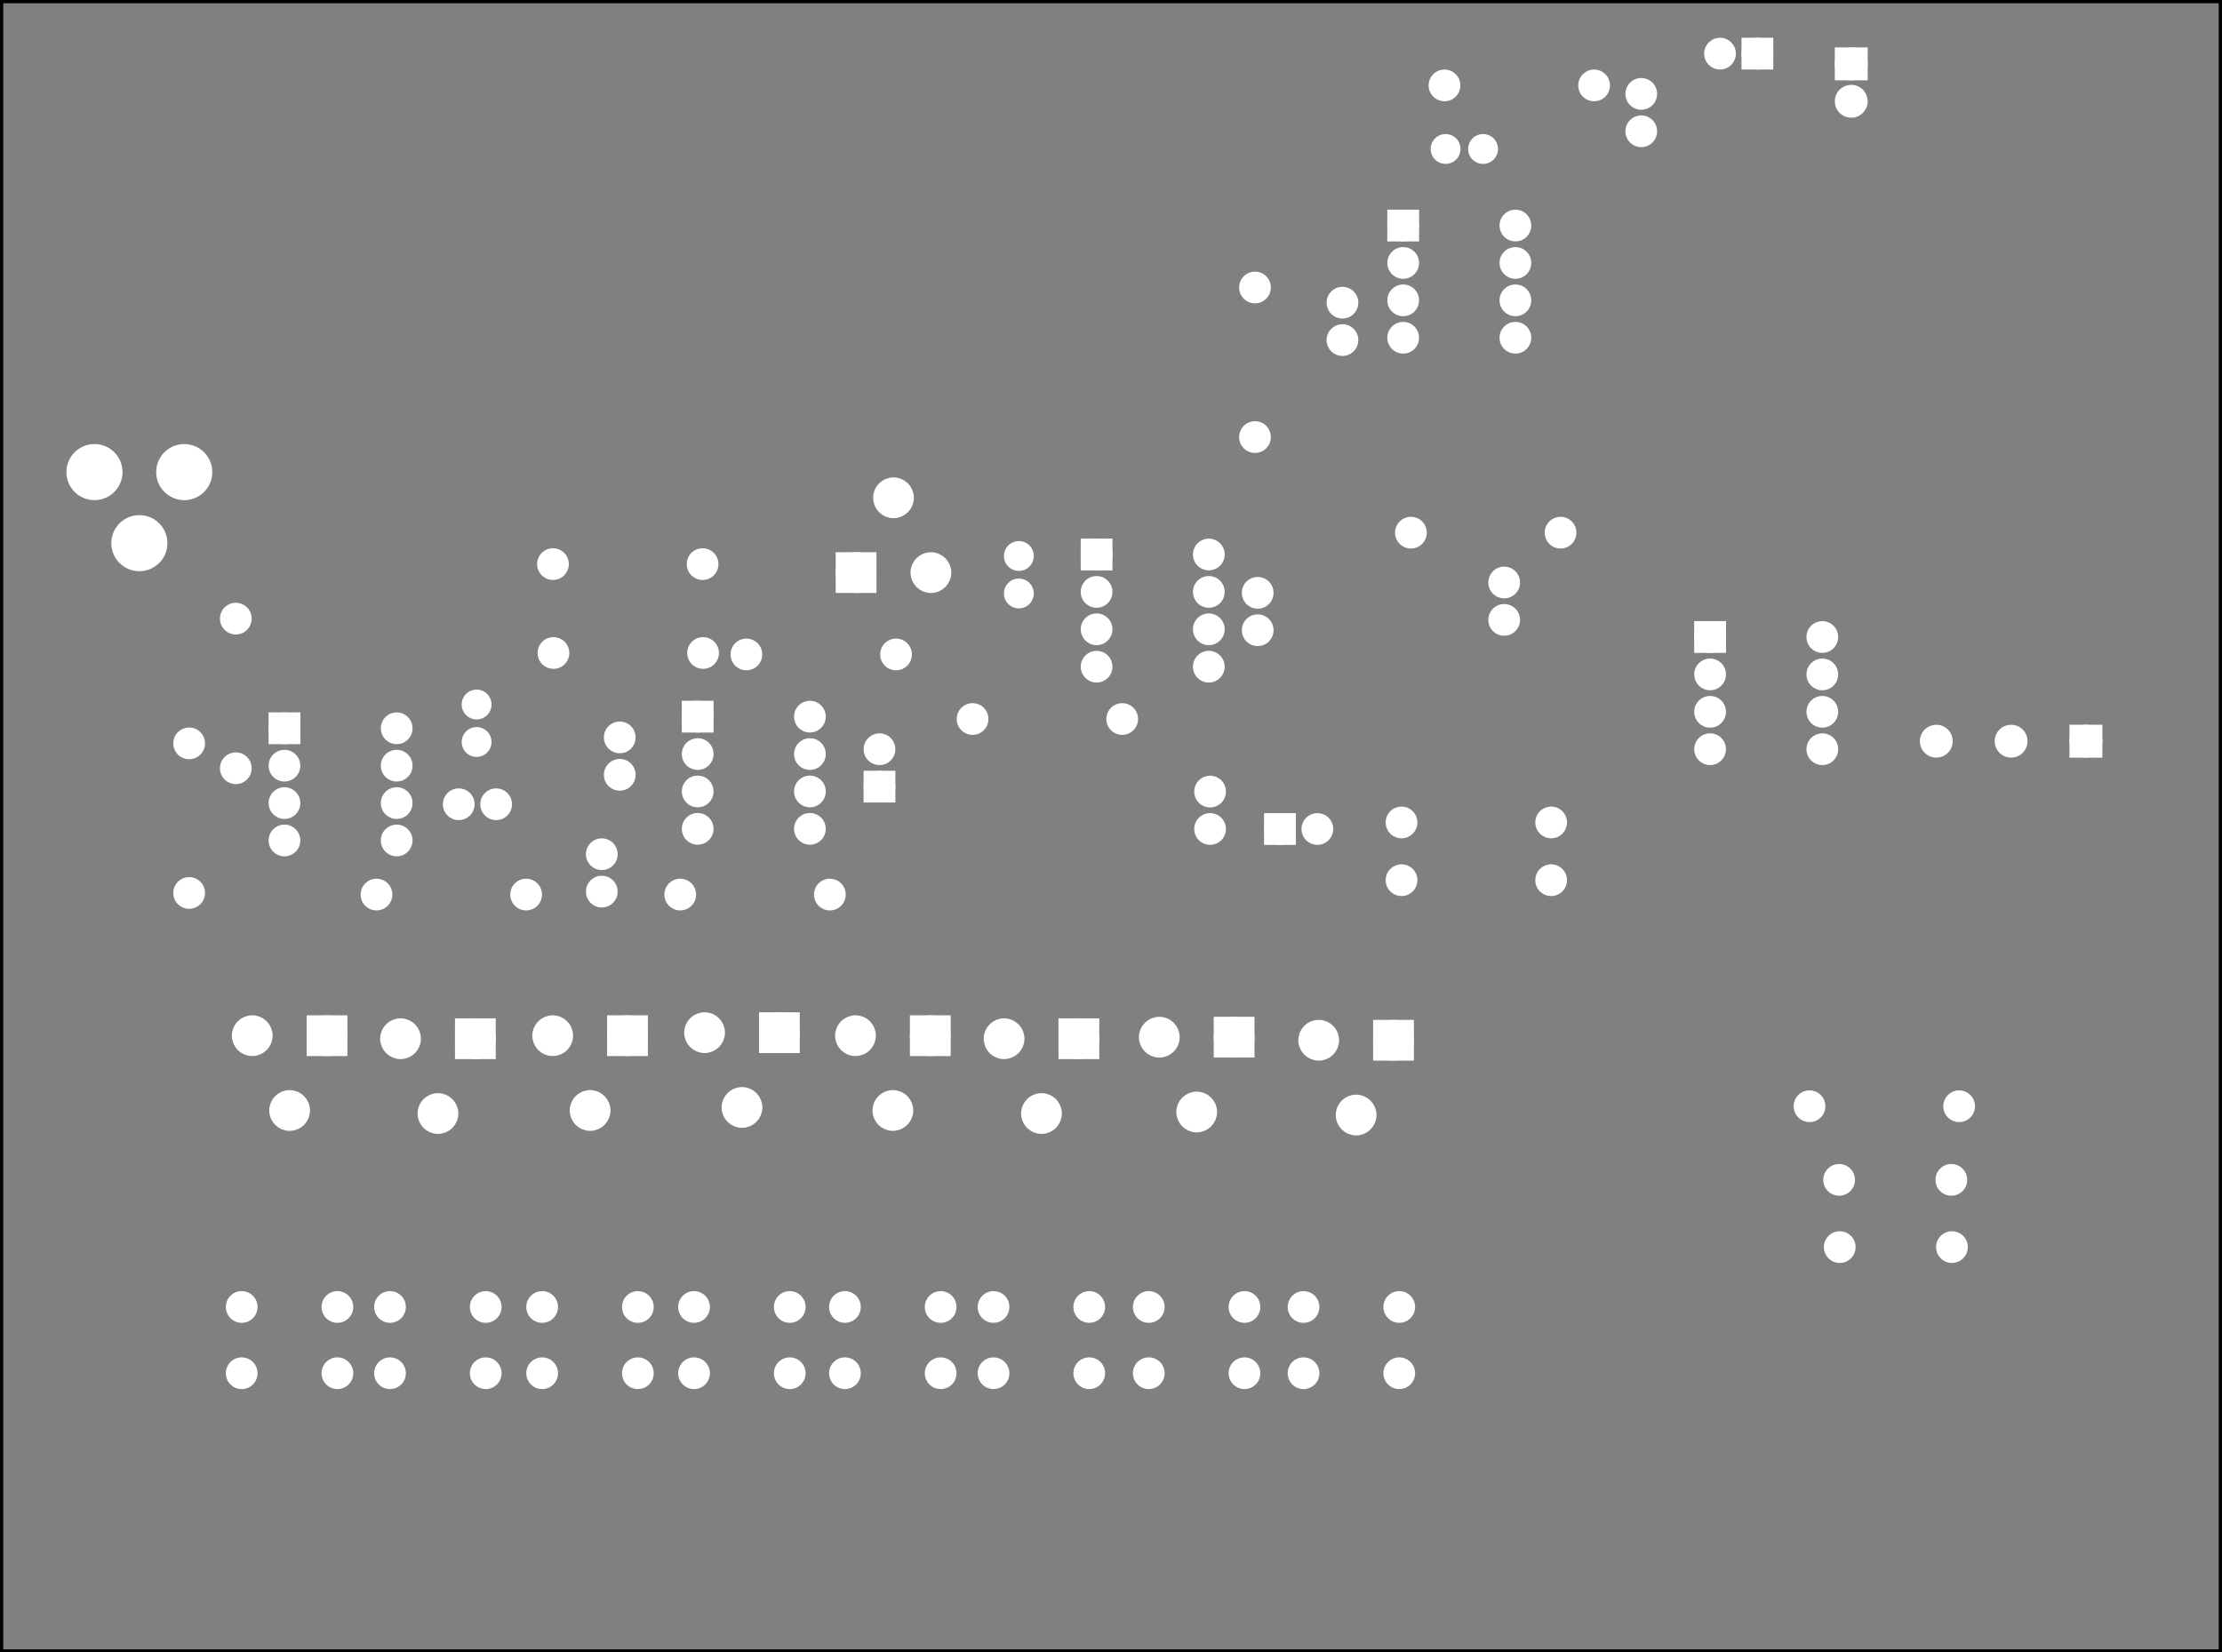 <?xml version='1.0' encoding='UTF-8' standalone='no'?>
<!-- Created with Fritzing (http://www.fritzing.org/) -->
<svg xmlns="http://www.w3.org/2000/svg" width="5.94in" x="0in" version="1.2" height="4.418in"  y="0in" viewBox="0 0 427.689 318.107" baseProfile="tiny" xmlns:svg="http://www.w3.org/2000/svg">
 <rect x="0" y="0" width="427.689" height="318.107" fill="#808080" stroke="none"/>
 <g partID="57641">
  <g id="silkscreen0">
   <rect stroke-width="0.576" stroke="black" width="427.113" x="0.288" fill="none" height="317.531" y="0.288"/>
  </g>
 </g>
 <g partID="57640">
  <g id="board">
   <rect stroke-width="0.5" stroke="black" width="427.113" x="0.288" fill="none" height="317.531" id="boardoutline" y="0.288" fill-opacity="0.5"/>
  </g>
 </g>
 <g partID="57641">
  <g id="silkscreen0">
   <rect stroke-width="0.576" stroke="black" width="427.113" x="0.288" fill="none" height="317.531" y="0.288"/>
  </g>
 </g>
 <g partID="174780">
  <g transform="translate(-3.78,77.926)">
   <g id="copper0">
    <circle stroke-width="2.16" stroke="white" fill="white" cx="39.24" r="4.32" id="connector0pin" cy="12.96"/>
    <circle stroke-width="2.16" stroke="white" fill="white" cx="21.96" r="4.32" id="connector1pin" cy="12.96"/>
    <circle stroke-width="2.16" stroke="white" fill="white" cx="30.6" r="4.32" id="connector2pin" cy="26.64"/>
   </g>
  </g>
 </g>
 <g partID="65630">
  <g transform="translate(50.432,135.883)">
   <g id="copper0">
    <rect stroke-width="2.16" stroke="white" width="3.96" x="2.34" fill="white" height="3.96" id="square" y="2.34"/>
    <circle stroke-width="2.16" stroke="white" fill="white" cx="4.32" r="1.98" id="connector0pin" cy="4.32"/>
    <circle stroke-width="2.16" stroke="white" fill="white" cx="25.92" r="1.98" id="connector7pin" cy="4.32"/>
    <circle stroke-width="2.16" stroke="white" fill="white" cx="4.32" r="1.98" id="connector1pin" cy="11.52"/>
    <circle stroke-width="2.16" stroke="white" fill="white" cx="25.92" r="1.98" id="connector6pin" cy="11.52"/>
    <circle stroke-width="2.16" stroke="white" fill="white" cx="4.32" r="1.98" id="connector2pin" cy="18.72"/>
    <circle stroke-width="2.16" stroke="white" fill="white" cx="25.92" r="1.98" id="connector5pin" cy="18.72"/>
    <circle stroke-width="2.16" stroke="white" fill="white" cx="4.32" r="1.98" id="connector3pin" cy="25.92"/>
    <circle stroke-width="2.16" stroke="white" fill="white" cx="25.92" r="1.98" id="connector4pin" cy="25.92"/>
   </g>
  </g>
 </g>
 <g partID="65660">
  <g transform="translate(129.97,133.646)">
   <g id="copper0">
    <rect stroke-width="2.16" stroke="white" width="3.96" x="2.34" fill="white" height="3.96" id="square" y="2.34"/>
    <circle stroke-width="2.16" stroke="white" fill="white" cx="4.32" r="1.98" id="connector0pin" cy="4.32"/>
    <circle stroke-width="2.16" stroke="white" fill="white" cx="25.92" r="1.98" id="connector7pin" cy="4.32"/>
    <circle stroke-width="2.16" stroke="white" fill="white" cx="4.32" r="1.98" id="connector1pin" cy="11.52"/>
    <circle stroke-width="2.16" stroke="white" fill="white" cx="25.92" r="1.98" id="connector6pin" cy="11.52"/>
    <circle stroke-width="2.16" stroke="white" fill="white" cx="4.32" r="1.98" id="connector2pin" cy="18.72"/>
    <circle stroke-width="2.16" stroke="white" fill="white" cx="25.92" r="1.98" id="connector5pin" cy="18.72"/>
    <circle stroke-width="2.16" stroke="white" fill="white" cx="4.32" r="1.98" id="connector3pin" cy="25.92"/>
    <circle stroke-width="2.16" stroke="white" fill="white" cx="25.92" r="1.98" id="connector4pin" cy="25.92"/>
   </g>
  </g>
 </g>
 <g partID="65690">
  <g transform="translate(324.84,118.313)">
   <g id="copper0">
    <rect stroke-width="2.16" stroke="white" width="3.96" x="2.34" fill="white" height="3.96" id="square" y="2.34"/>
    <circle stroke-width="2.16" stroke="white" fill="white" cx="4.32" r="1.98" id="connector0pin" cy="4.32"/>
    <circle stroke-width="2.16" stroke="white" fill="white" cx="25.92" r="1.98" id="connector7pin" cy="4.32"/>
    <circle stroke-width="2.16" stroke="white" fill="white" cx="4.32" r="1.98" id="connector1pin" cy="11.52"/>
    <circle stroke-width="2.16" stroke="white" fill="white" cx="25.92" r="1.98" id="connector6pin" cy="11.52"/>
    <circle stroke-width="2.16" stroke="white" fill="white" cx="4.32" r="1.98" id="connector2pin" cy="18.72"/>
    <circle stroke-width="2.16" stroke="white" fill="white" cx="25.92" r="1.98" id="connector5pin" cy="18.72"/>
    <circle stroke-width="2.16" stroke="white" fill="white" cx="4.32" r="1.98" id="connector3pin" cy="25.92"/>
    <circle stroke-width="2.16" stroke="white" fill="white" cx="25.92" r="1.98" id="connector4pin" cy="25.92"/>
   </g>
  </g>
 </g>
 <g partID="65720">
  <g transform="translate(206.751,102.429)">
   <g id="copper0">
    <rect stroke-width="2.16" stroke="white" width="3.96" x="2.34" fill="white" height="3.96" id="square" y="2.34"/>
    <circle stroke-width="2.16" stroke="white" fill="white" cx="4.32" r="1.98" id="connector0pin" cy="4.32"/>
    <circle stroke-width="2.16" stroke="white" fill="white" cx="25.92" r="1.98" id="connector7pin" cy="4.32"/>
    <circle stroke-width="2.16" stroke="white" fill="white" cx="4.32" r="1.98" id="connector1pin" cy="11.52"/>
    <circle stroke-width="2.16" stroke="white" fill="white" cx="25.92" r="1.98" id="connector6pin" cy="11.52"/>
    <circle stroke-width="2.16" stroke="white" fill="white" cx="4.32" r="1.98" id="connector2pin" cy="18.72"/>
    <circle stroke-width="2.16" stroke="white" fill="white" cx="25.92" r="1.98" id="connector5pin" cy="18.72"/>
    <circle stroke-width="2.16" stroke="white" fill="white" cx="4.32" r="1.98" id="connector3pin" cy="25.92"/>
    <circle stroke-width="2.16" stroke="white" fill="white" cx="25.92" r="1.98" id="connector4pin" cy="25.92"/>
   </g>
  </g>
 </g>
 <g partID="65750">
  <g transform="translate(265.765,39.1)">
   <g id="copper0">
    <rect stroke-width="2.16" stroke="white" width="3.96" x="2.34" fill="white" height="3.96" id="square" y="2.34"/>
    <circle stroke-width="2.16" stroke="white" fill="white" cx="4.32" r="1.98" id="connector0pin" cy="4.32"/>
    <circle stroke-width="2.16" stroke="white" fill="white" cx="25.92" r="1.98" id="connector7pin" cy="4.32"/>
    <circle stroke-width="2.16" stroke="white" fill="white" cx="4.32" r="1.98" id="connector1pin" cy="11.52"/>
    <circle stroke-width="2.16" stroke="white" fill="white" cx="25.92" r="1.98" id="connector6pin" cy="11.52"/>
    <circle stroke-width="2.16" stroke="white" fill="white" cx="4.32" r="1.98" id="connector2pin" cy="18.72"/>
    <circle stroke-width="2.16" stroke="white" fill="white" cx="25.92" r="1.98" id="connector5pin" cy="18.72"/>
    <circle stroke-width="2.16" stroke="white" fill="white" cx="4.32" r="1.98" id="connector3pin" cy="25.92"/>
    <circle stroke-width="2.16" stroke="white" fill="white" cx="25.92" r="1.98" id="connector4pin" cy="25.92"/>
   </g>
  </g>
 </g>
 <g partID="18433890">
  <g transform="translate(66.474,195.855)">
   <g transform="matrix(0,1,-1,0,0,0)">
    <g id="copper0">
     <circle stroke-width="2.808" stroke="white" fill="white" cx="3.528" r="2.52" id="connector2pad" cy="17.928"/>
     <rect stroke-width="2.808" stroke="white" width="5.04" x="1.008" fill="white" height="5.04" y="1.008"/>
     <circle stroke-width="2.808" stroke="white" fill="white" cx="3.528" r="2.52" id="connector0pad" cy="3.528"/>
     <circle stroke-width="2.808" stroke="white" fill="white" cx="17.928" r="2.52" id="connector1pad" cy="10.728"/>
    </g>
   </g>
  </g>
 </g>
 <g partID="18435310">
  <g transform="translate(95.023,196.44)">
   <g transform="matrix(0,1,-1,0,0,0)">
    <g id="copper0">
     <circle stroke-width="2.808" stroke="white" fill="white" cx="3.528" r="2.52" id="connector2pad" cy="17.928"/>
     <rect stroke-width="2.808" stroke="white" width="5.04" x="1.008" fill="white" height="5.04" y="1.008"/>
     <circle stroke-width="2.808" stroke="white" fill="white" cx="3.528" r="2.52" id="connector0pad" cy="3.528"/>
     <circle stroke-width="2.808" stroke="white" fill="white" cx="17.928" r="2.52" id="connector1pad" cy="10.728"/>
    </g>
   </g>
  </g>
 </g>
 <g partID="18435110">
  <g transform="translate(124.307,195.855)">
   <g transform="matrix(0,1,-1,0,0,0)">
    <g id="copper0">
     <circle stroke-width="2.808" stroke="white" fill="white" cx="3.528" r="2.52" id="connector2pad" cy="17.928"/>
     <rect stroke-width="2.808" stroke="white" width="5.04" x="1.008" fill="white" height="5.04" y="1.008"/>
     <circle stroke-width="2.808" stroke="white" fill="white" cx="3.528" r="2.52" id="connector0pad" cy="3.528"/>
     <circle stroke-width="2.808" stroke="white" fill="white" cx="17.928" r="2.52" id="connector1pad" cy="10.728"/>
    </g>
   </g>
  </g>
 </g>
 <g partID="18434910">
  <g transform="translate(153.543,195.271)">
   <g transform="matrix(0,1,-1,0,0,0)">
    <g id="copper0">
     <circle stroke-width="2.808" stroke="white" fill="white" cx="3.528" r="2.52" id="connector2pad" cy="17.928"/>
     <rect stroke-width="2.808" stroke="white" width="5.04" x="1.008" fill="white" height="5.04" y="1.008"/>
     <circle stroke-width="2.808" stroke="white" fill="white" cx="3.528" r="2.52" id="connector0pad" cy="3.528"/>
     <circle stroke-width="2.808" stroke="white" fill="white" cx="17.928" r="2.52" id="connector1pad" cy="10.728"/>
    </g>
   </g>
  </g>
 </g>
 <g partID="18434710">
  <g transform="translate(182.589,195.855)">
   <g transform="matrix(0,1,-1,0,0,0)">
    <g id="copper0">
     <circle stroke-width="2.808" stroke="white" fill="white" cx="3.528" r="2.52" id="connector2pad" cy="17.928"/>
     <rect stroke-width="2.808" stroke="white" width="5.04" x="1.008" fill="white" height="5.04" y="1.008"/>
     <circle stroke-width="2.808" stroke="white" fill="white" cx="3.528" r="2.52" id="connector0pad" cy="3.528"/>
     <circle stroke-width="2.808" stroke="white" fill="white" cx="17.928" r="2.52" id="connector1pad" cy="10.728"/>
    </g>
   </g>
  </g>
 </g>
 <g partID="18434510">
  <g transform="translate(211.191,196.44)">
   <g transform="matrix(0,1,-1,0,0,0)">
    <g id="copper0">
     <circle stroke-width="2.808" stroke="white" fill="white" cx="3.528" r="2.52" id="connector2pad" cy="17.928"/>
     <rect stroke-width="2.808" stroke="white" width="5.04" x="1.008" fill="white" height="5.04" y="1.008"/>
     <circle stroke-width="2.808" stroke="white" fill="white" cx="3.528" r="2.52" id="connector0pad" cy="3.528"/>
     <circle stroke-width="2.808" stroke="white" fill="white" cx="17.928" r="2.52" id="connector1pad" cy="10.728"/>
    </g>
   </g>
  </g>
 </g>
 <g partID="18434110">
  <g transform="translate(241.07,196.147)">
   <g transform="matrix(0,1,-1,0,0,0)">
    <g id="copper0">
     <circle stroke-width="2.808" stroke="white" fill="white" cx="3.528" r="2.52" id="connector2pad" cy="17.928"/>
     <rect stroke-width="2.808" stroke="white" width="5.04" x="1.008" fill="white" height="5.04" y="1.008"/>
     <circle stroke-width="2.808" stroke="white" fill="white" cx="3.528" r="2.52" id="connector0pad" cy="3.528"/>
     <circle stroke-width="2.808" stroke="white" fill="white" cx="17.928" r="2.52" id="connector1pad" cy="10.728"/>
    </g>
   </g>
  </g>
 </g>
 <g partID="18434310">
  <g transform="translate(271.75,196.732)">
   <g transform="matrix(0,1,-1,0,0,0)">
    <g id="copper0">
     <circle stroke-width="2.808" stroke="white" fill="white" cx="3.528" r="2.52" id="connector2pad" cy="17.928"/>
     <rect stroke-width="2.808" stroke="white" width="5.04" x="1.008" fill="white" height="5.04" y="1.008"/>
     <circle stroke-width="2.808" stroke="white" fill="white" cx="3.528" r="2.52" id="connector0pad" cy="3.528"/>
     <circle stroke-width="2.808" stroke="white" fill="white" cx="17.928" r="2.52" id="connector1pad" cy="10.728"/>
    </g>
   </g>
  </g>
 </g>
 <g partID="66190">
  <g transform="translate(248.483,248.765)">
   <g id="copper0">
    <circle stroke-width="2.16" stroke="white" fill="white" cx="20.846" r="1.98" id="connector0pad" cy="15.602"/>
    <circle stroke-width="2.16" stroke="white" fill="white" cx="2.421" r="1.98" id="connector1pad" cy="15.602"/>
    <circle stroke-width="2.16" stroke="white" fill="white" cx="20.846" r="1.98" id="connector2pad" cy="2.846"/>
    <circle stroke-width="2.16" stroke="white" fill="white" cx="2.421" r="1.98" id="connector3pad" cy="2.846"/>
   </g>
  </g>
 </g>
 <g partID="66170">
  <g transform="translate(218.69,248.765)">
   <g id="copper0">
    <circle stroke-width="2.16" stroke="white" fill="white" cx="20.846" r="1.98" id="connector0pad" cy="15.602"/>
    <circle stroke-width="2.16" stroke="white" fill="white" cx="2.421" r="1.98" id="connector1pad" cy="15.602"/>
    <circle stroke-width="2.16" stroke="white" fill="white" cx="20.846" r="1.98" id="connector2pad" cy="2.846"/>
    <circle stroke-width="2.16" stroke="white" fill="white" cx="2.421" r="1.98" id="connector3pad" cy="2.846"/>
   </g>
  </g>
 </g>
 <g partID="66150">
  <g transform="translate(188.811,248.765)">
   <g id="copper0">
    <circle stroke-width="2.16" stroke="white" fill="white" cx="20.846" r="1.98" id="connector0pad" cy="15.602"/>
    <circle stroke-width="2.16" stroke="white" fill="white" cx="2.421" r="1.98" id="connector1pad" cy="15.602"/>
    <circle stroke-width="2.16" stroke="white" fill="white" cx="20.846" r="1.98" id="connector2pad" cy="2.846"/>
    <circle stroke-width="2.16" stroke="white" fill="white" cx="2.421" r="1.98" id="connector3pad" cy="2.846"/>
   </g>
  </g>
 </g>
 <g partID="66130">
  <g transform="translate(160.21,248.765)">
   <g id="copper0">
    <circle stroke-width="2.16" stroke="white" fill="white" cx="20.846" r="1.98" id="connector0pad" cy="15.602"/>
    <circle stroke-width="2.16" stroke="white" fill="white" cx="2.421" r="1.98" id="connector1pad" cy="15.602"/>
    <circle stroke-width="2.16" stroke="white" fill="white" cx="20.846" r="1.98" id="connector2pad" cy="2.846"/>
    <circle stroke-width="2.16" stroke="white" fill="white" cx="2.421" r="1.98" id="connector3pad" cy="2.846"/>
   </g>
  </g>
 </g>
 <g partID="66110">
  <g transform="translate(131.163,248.765)">
   <g id="copper0">
    <circle stroke-width="2.16" stroke="white" fill="white" cx="20.846" r="1.98" id="connector0pad" cy="15.602"/>
    <circle stroke-width="2.16" stroke="white" fill="white" cx="2.421" r="1.98" id="connector1pad" cy="15.602"/>
    <circle stroke-width="2.16" stroke="white" fill="white" cx="20.846" r="1.98" id="connector2pad" cy="2.846"/>
    <circle stroke-width="2.16" stroke="white" fill="white" cx="2.421" r="1.98" id="connector3pad" cy="2.846"/>
   </g>
  </g>
 </g>
 <g partID="66090">
  <g transform="translate(101.928,248.765)">
   <g id="copper0">
    <circle stroke-width="2.16" stroke="white" fill="white" cx="20.846" r="1.98" id="connector0pad" cy="15.602"/>
    <circle stroke-width="2.16" stroke="white" fill="white" cx="2.421" r="1.98" id="connector1pad" cy="15.602"/>
    <circle stroke-width="2.16" stroke="white" fill="white" cx="20.846" r="1.98" id="connector2pad" cy="2.846"/>
    <circle stroke-width="2.16" stroke="white" fill="white" cx="2.421" r="1.98" id="connector3pad" cy="2.846"/>
   </g>
  </g>
 </g>
 <g partID="66070">
  <g transform="translate(72.643,248.765)">
   <g id="copper0">
    <circle stroke-width="2.16" stroke="white" fill="white" cx="20.846" r="1.98" id="connector0pad" cy="15.602"/>
    <circle stroke-width="2.16" stroke="white" fill="white" cx="2.421" r="1.98" id="connector1pad" cy="15.602"/>
    <circle stroke-width="2.16" stroke="white" fill="white" cx="20.846" r="1.98" id="connector2pad" cy="2.846"/>
    <circle stroke-width="2.16" stroke="white" fill="white" cx="2.421" r="1.98" id="connector3pad" cy="2.846"/>
   </g>
  </g>
 </g>
 <g partID="66040">
  <g transform="translate(44.095,248.765)">
   <g id="copper0">
    <circle stroke-width="2.16" stroke="white" fill="white" cx="20.846" r="1.98" id="connector0pad" cy="15.602"/>
    <circle stroke-width="2.16" stroke="white" fill="white" cx="2.421" r="1.98" id="connector1pad" cy="15.602"/>
    <circle stroke-width="2.16" stroke="white" fill="white" cx="20.846" r="1.98" id="connector2pad" cy="2.846"/>
    <circle stroke-width="2.16" stroke="white" fill="white" cx="2.421" r="1.98" id="connector3pad" cy="2.846"/>
   </g>
  </g>
 </g>
 <g partID="84070">
  <g transform="translate(309.534,19.538)">
   <g transform="matrix(-1,0,0,-1,0,0)">
    <g id="copper0">
     <g id="copper1">
      <!-- <rect width="55" x="10" y="15.5" fill="none" height="55" stroke="rgb(255, 191, 0)" stroke-width="20" />  -->
      <circle stroke-width="2.16" stroke="white" fill="white" cx="2.7" r="1.98" id="connector0pin" cy="3.096"/>
      <circle stroke-width="2.16" stroke="white" fill="white" cx="31.5" r="1.98" id="connector1pin" cy="3.096"/>
     </g>
    </g>
   </g>
  </g>
 </g>
 <g partID="68100">
  <g transform="translate(85.596,150.332)">
   <g id="copper0">
    <g id="copper1">
     <!--  <rect width="55" x="10" y="35" fill="none" height="55" stroke="rgb(255, 191, 0)" stroke-width="20" /> -->
     <circle stroke-width="2.16" stroke="white" fill="white" cx="2.7" r="1.98" id="connector0pin" cy="4.5"/>
     <circle stroke-width="2.16" stroke="white" fill="white" cx="9.9" r="1.98" id="connector1pin" cy="4.5"/>
    </g>
   </g>
  </g>
 </g>
 <g partID="85230">
  <g transform="translate(244.655,52.643)">
   <g transform="matrix(0,1,-1,0,0,0)">
    <g id="copper0">
     <g id="copper1">
      <!-- <rect width="55" x="10" y="15.5" fill="none" height="55" stroke="rgb(255, 191, 0)" stroke-width="20" />  -->
      <circle stroke-width="2.16" stroke="white" fill="white" cx="2.7" r="1.98" id="connector0pin" cy="3.096"/>
      <circle stroke-width="2.16" stroke="white" fill="white" cx="31.5" r="1.98" id="connector1pin" cy="3.096"/>
     </g>
    </g>
   </g>
  </g>
 </g>
 <g partID="85220">
  <g transform="translate(253.898,68.171)">
   <g transform="matrix(0,-1,1,0,0,0)">
    <g id="copper0">
     <g id="copper1">
      <!--  <rect width="55" x="10" y="35" fill="none" height="55" stroke="rgb(255, 191, 0)" stroke-width="20" /> -->
      <circle stroke-width="2.16" stroke="white" fill="white" cx="2.7" r="1.98" id="connector0pin" cy="4.5"/>
      <circle stroke-width="2.16" stroke="white" fill="white" cx="9.9" r="1.98" id="connector1pin" cy="4.5"/>
     </g>
    </g>
   </g>
  </g>
 </g>
 <g partID="71140">
  <g transform="translate(103.733,105.501)">
   <g id="copper0">
    <g id="copper1">
     <!-- <rect width="55" x="10" y="15.5" fill="none" height="55" stroke="rgb(255, 191, 0)" stroke-width="20" />  -->
     <circle stroke-width="2.16" stroke="white" fill="white" cx="2.7" r="1.98" id="connector0pin" cy="3.096"/>
     <circle stroke-width="2.16" stroke="white" fill="white" cx="31.5" r="1.98" id="connector1pin" cy="3.096"/>
    </g>
   </g>
  </g>
 </g>
 <g partID="71130">
  <g transform="translate(111.333,174.346)">
   <g transform="matrix(0,-1,1,0,0,0)">
    <g id="copper0">
     <g id="copper1">
      <!--  <rect width="55" x="10" y="35" fill="none" height="55" stroke="rgb(255, 191, 0)" stroke-width="20" /> -->
      <circle stroke-width="2.16" stroke="white" fill="white" cx="2.7" r="1.98" id="connector0pin" cy="4.5"/>
      <circle stroke-width="2.16" stroke="white" fill="white" cx="9.9" r="1.98" id="connector1pin" cy="4.5"/>
     </g>
    </g>
   </g>
  </g>
 </g>
 <g partID="70310">
  <g transform="translate(69.765,169.121)">
   <g id="copper0">
    <g id="copper1">
     <!-- <rect width="55" x="10" y="15.5" fill="none" height="55" stroke="rgb(255, 191, 0)" stroke-width="20" />  -->
     <circle stroke-width="2.16" stroke="white" fill="white" cx="2.7" r="1.98" id="connector0pin" cy="3.096"/>
     <circle stroke-width="2.16" stroke="white" fill="white" cx="31.5" r="1.98" id="connector1pin" cy="3.096"/>
    </g>
   </g>
  </g>
 </g>
 <g partID="70280">
  <g transform="translate(103.827,122.613)">
   <g id="copper0">
    <g id="copper1">
     <!-- <rect width="55" x="10" y="15.5" fill="none" height="55" stroke="rgb(255, 191, 0)" stroke-width="20" />  -->
     <circle stroke-width="2.16" stroke="white" fill="white" cx="2.7" r="1.98" id="connector0pin" cy="3.096"/>
     <circle stroke-width="2.16" stroke="white" fill="white" cx="31.5" r="1.98" id="connector1pin" cy="3.096"/>
    </g>
   </g>
  </g>
 </g>
 <g partID="82930">
  <g transform="translate(228.418,162.289)">
   <g transform="matrix(0,-1,1,0,0,0)">
    <g id="copper0">
     <g id="copper1">
      <!--  <rect width="55" x="10" y="35" fill="none" height="55" stroke="rgb(255, 191, 0)" stroke-width="20" /> -->
      <circle stroke-width="2.16" stroke="white" fill="white" cx="2.7" r="1.98" id="connector0pin" cy="4.5"/>
      <circle stroke-width="2.16" stroke="white" fill="white" cx="9.9" r="1.98" id="connector1pin" cy="4.5"/>
     </g>
    </g>
   </g>
  </g>
 </g>
 <g partID="73440">
  <g transform="translate(114.788,151.861)">
   <g transform="matrix(0,-1,1,0,0,0)">
    <g id="copper0">
     <g id="copper1">
      <!--  <rect width="55" x="10" y="35" fill="none" height="55" stroke="rgb(255, 191, 0)" stroke-width="20" /> -->
      <circle stroke-width="2.16" stroke="white" fill="white" cx="2.7" r="1.98" id="connector0pin" cy="4.5"/>
      <circle stroke-width="2.16" stroke="white" fill="white" cx="9.9" r="1.98" id="connector1pin" cy="4.5"/>
     </g>
    </g>
   </g>
  </g>
 </g>
 <g partID="72710">
  <g transform="translate(33.308,174.609)">
   <g transform="matrix(0,-1,1,0,0,0)">
    <g id="copper0">
     <g id="copper1">
      <!-- <rect width="55" x="10" y="15.5" fill="none" height="55" stroke="rgb(255, 191, 0)" stroke-width="20" />  -->
      <circle stroke-width="2.16" stroke="white" fill="white" cx="2.7" r="1.98" id="connector0pin" cy="3.096"/>
      <circle stroke-width="2.16" stroke="white" fill="white" cx="31.5" r="1.98" id="connector1pin" cy="3.096"/>
     </g>
    </g>
   </g>
  </g>
 </g>
 <g partID="84230">
  <g transform="translate(311.41,27.973)">
   <g transform="matrix(0,-1,1,0,0,0)">
    <g id="copper0">
     <g id="copper1">
      <!--  <rect width="55" x="10" y="35" fill="none" height="55" stroke="rgb(255, 191, 0)" stroke-width="20" /> -->
      <circle stroke-width="2.16" stroke="white" fill="white" cx="2.7" r="1.98" id="connector0pin" cy="4.5"/>
      <circle stroke-width="2.16" stroke="white" fill="white" cx="9.9" r="1.98" id="connector1pin" cy="4.5"/>
     </g>
    </g>
   </g>
  </g>
 </g>
 <g partID="83090">
  <g transform="translate(237.58,124.029)">
   <g transform="matrix(0,-1,1,0,0,0)">
    <g id="copper0">
     <g id="copper1">
      <!--  <rect width="55" x="10" y="35" fill="none" height="55" stroke="rgb(255, 191, 0)" stroke-width="20" /> -->
      <circle stroke-width="2.16" stroke="white" fill="white" cx="2.7" r="1.98" id="connector0pin" cy="4.5"/>
      <circle stroke-width="2.16" stroke="white" fill="white" cx="9.9" r="1.98" id="connector1pin" cy="4.5"/>
     </g>
    </g>
   </g>
  </g>
 </g>
 <g partID="80940">
  <g transform="translate(294.025,109.437)">
   <g transform="matrix(0,1,-1,0,0,0)">
    <g id="copper0">
     <g id="copper1">
      <!--  <rect width="55" x="10" y="35" fill="none" height="55" stroke="rgb(255, 191, 0)" stroke-width="20" /> -->
      <circle stroke-width="2.16" stroke="white" fill="white" cx="2.7" r="1.98" id="connector0pin" cy="4.5"/>
      <circle stroke-width="2.16" stroke="white" fill="white" cx="9.9" r="1.98" id="connector1pin" cy="4.5"/>
     </g>
    </g>
   </g>
  </g>
 </g>
 <g partID="78110">
  <g transform="translate(128.23,169.121)">
   <g id="copper0">
    <g id="copper1">
     <!-- <rect width="55" x="10" y="15.5" fill="none" height="55" stroke="rgb(255, 191, 0)" stroke-width="20" />  -->
     <circle stroke-width="2.16" stroke="white" fill="white" cx="2.7" r="1.98" id="connector0pin" cy="3.096"/>
     <circle stroke-width="2.16" stroke="white" fill="white" cx="31.5" r="1.98" id="connector1pin" cy="3.096"/>
    </g>
   </g>
  </g>
 </g>
 <g partID="73090">
  <g transform="translate(42.29,150.597)">
   <g transform="matrix(0,-1,1,0,0,0)">
    <g id="copper0">
     <g id="copper1">
      <!-- <rect width="55" x="10" y="15.5" fill="none" height="55" stroke="rgb(255, 191, 0)" stroke-width="20" />  -->
      <circle stroke-width="2.16" stroke="white" fill="white" cx="2.7" r="1.98" id="connector0pin" cy="3.096"/>
      <circle stroke-width="2.16" stroke="white" fill="white" cx="31.5" r="1.98" id="connector1pin" cy="3.096"/>
     </g>
    </g>
   </g>
  </g>
 </g>
 <g partID="75890">
  <g transform="translate(94.616,132.749)">
   <g transform="matrix(0,1,-1,0,0,0)">
    <g id="copper0">
     <g id="copper1">
      <circle stroke-width="2.16" stroke="white" fill="white" cx="2.88" r="1.8" id="connector0pin" cy="2.88"/>
      <circle stroke-width="2.16" stroke="white" fill="white" cx="10.093" r="1.8" id="connector1pin" cy="2.88"/>
     </g>
    </g>
   </g>
  </g>
 </g>
 <g partID="18442400">
  <g transform="translate(406.54,137.648)">
   <g transform="matrix(0,1,-1,0,0,0)">
    <g id="copper0">
     <rect stroke-width="2.16" width="4.176" stroke="white" x="2.952" fill="white" height="4.176" id="square" y="2.952"/>
     <circle stroke-width="2.16" stroke="white" fill="white" cx="5.04" r="2.088" id="connector0pin" cy="5.04"/>
     <circle stroke-width="2.16" stroke="white" fill="white" cx="5.04" r="2.088" id="connector1pin" cy="19.44"/>
     <circle stroke-width="2.16" stroke="white" fill="white" cx="5.04" r="2.088" id="connector2pin" cy="33.84"/>
    </g>
   </g>
  </g>
 </g>
 <g partID="77660">
  <g transform="translate(268.874,99.451)">
   <g id="copper0">
    <g id="copper1">
     <!-- <rect width="55" x="10" y="15.5" fill="none" height="55" stroke="rgb(255, 191, 0)" stroke-width="20" />  -->
     <circle stroke-width="2.16" stroke="white" fill="white" cx="2.7" r="1.98" id="connector0pin" cy="3.096"/>
     <circle stroke-width="2.16" stroke="white" fill="white" cx="31.5" r="1.98" id="connector1pin" cy="3.096"/>
    </g>
   </g>
  </g>
 </g>
 <g partID="78790">
  <g transform="translate(175.166,129.084)">
   <g transform="matrix(-1,0,0,-1,0,0)">
    <g id="copper0">
     <g id="copper1">
      <!-- <rect width="55" x="10" y="15.5" fill="none" height="55" stroke="rgb(255, 191, 0)" stroke-width="20" />  -->
      <circle stroke-width="2.16" stroke="white" fill="white" cx="2.7" r="1.98" id="connector0pin" cy="3.096"/>
      <circle stroke-width="2.16" stroke="white" fill="white" cx="31.5" r="1.98" id="connector1pin" cy="3.096"/>
     </g>
    </g>
   </g>
  </g>
 </g>
 <g partID="80110">
  <g transform="translate(161.723,155.396)">
   <g transform="matrix(0,-1,1,0,0,0)">
    <g id="copper0">
     <rect stroke-width="2.16" width="3.96" stroke="white" x="1.98" fill="white" height="3.96" y="5.58" id="rect11"/>
     <circle stroke-width="2.16" stroke="white" fill="white" cx="3.96" r="1.98" id="connector0pin" cy="7.56"/>
     <circle stroke-width="2.16" stroke="white" fill="white" cx="11.16" r="1.98" id="connector1pin" cy="7.56"/>
    </g>
   </g>
  </g>
 </g>
 <g partID="82050">
  <g transform="translate(267.066,155.238)">
   <g id="copper0">
    <g id="copper1">
     <!-- <rect width="55" x="10" y="15.5" fill="none" height="55" stroke="rgb(255, 191, 0)" stroke-width="20" />  -->
     <circle stroke-width="2.16" stroke="white" fill="white" cx="2.7" r="1.98" id="connector0pin" cy="3.096"/>
     <circle stroke-width="2.16" stroke="white" fill="white" cx="31.5" r="1.98" id="connector1pin" cy="3.096"/>
    </g>
   </g>
  </g>
 </g>
 <g partID="82220">
  <g transform="translate(301.266,172.544)">
   <g transform="matrix(-1,0,0,-1,0,0)">
    <g id="copper0">
     <g id="copper1">
      <!-- <rect width="55" x="10" y="15.5" fill="none" height="55" stroke="rgb(255, 191, 0)" stroke-width="20" />  -->
      <circle stroke-width="2.16" stroke="white" fill="white" cx="2.7" r="1.98" id="connector0pin" cy="3.096"/>
      <circle stroke-width="2.16" stroke="white" fill="white" cx="31.5" r="1.98" id="connector1pin" cy="3.096"/>
     </g>
    </g>
   </g>
  </g>
 </g>
 <g partID="83980">
  <g transform="translate(342.226,17.885)">
   <g transform="matrix(-1,0,0,-1,0,0)">
    <g id="copper0">
     <rect stroke-width="2.16" width="3.96" stroke="white" x="1.98" fill="white" height="3.96" y="5.58" id="rect11"/>
     <circle stroke-width="2.16" stroke="white" fill="white" cx="3.96" r="1.98" id="connector0pin" cy="7.56"/>
     <circle stroke-width="2.16" stroke="white" fill="white" cx="11.16" r="1.98" id="connector1pin" cy="7.56"/>
    </g>
   </g>
  </g>
 </g>
 <g partID="82680">
  <g transform="translate(242.406,152.033)">
   <g id="copper0">
    <rect stroke-width="2.16" width="3.96" stroke="white" x="1.98" fill="white" height="3.96" y="5.58" id="rect11"/>
    <circle stroke-width="2.16" stroke="white" fill="white" cx="3.96" r="1.98" id="connector0pin" cy="7.56"/>
    <circle stroke-width="2.16" stroke="white" fill="white" cx="11.16" r="1.98" id="connector1pin" cy="7.56"/>
   </g>
  </g>
 </g>
 <g partID="83530">
  <g transform="translate(351.288,7.258)">
   <g id="copper0">
    <rect stroke-width="2.16" width="4.176" stroke="white" x="2.952" fill="white" height="4.176" id="square" y="2.952"/>
    <circle stroke-width="2.16" stroke="white" fill="white" cx="5.04" r="2.088" id="connector0pin" cy="5.04"/>
    <circle stroke-width="2.16" stroke="white" fill="white" cx="5.04" r="2.088" id="connector1pin" cy="12.24"/>
   </g>
  </g>
 </g>
 <g partID="87960">
  <g transform="translate(198.988,104.157)">
   <g transform="matrix(0,1,-1,0,0,0)">
    <g id="copper0">
     <g id="copper1">
      <circle stroke-width="2.16" stroke="white" fill="white" cx="2.88" r="1.8" id="connector0pin" cy="2.88"/>
      <circle stroke-width="2.16" stroke="white" fill="white" cx="10.093" r="1.8" id="connector1pin" cy="2.88"/>
     </g>
    </g>
   </g>
  </g>
 </g>
 <g partID="84760">
  <g transform="translate(275.367,25.8)">
   <g id="copper0">
    <g id="copper1">
     <circle stroke-width="2.16" stroke="white" fill="white" cx="2.88" r="1.8" id="connector0pin" cy="2.88"/>
     <circle stroke-width="2.16" stroke="white" fill="white" cx="10.093" r="1.8" id="connector1pin" cy="2.88"/>
    </g>
   </g>
  </g>
 </g>
 <g partID="87270">
  <g transform="translate(351.294,224.44)">
   <g id="copper0">
    <g id="copper1">
     <!-- <rect width="55" x="10" y="10" fill="none" height="55" stroke="rgb(255, 191, 0)" stroke-width="20" /> -->
     <circle stroke-width="2.16" stroke="white" fill="white" cx="2.7" r="1.98" id="connector0pin" cy="2.7"/>
     <circle stroke-width="2.16" stroke="white" fill="white" cx="24.3" r="1.98" id="connector1pin" cy="2.7"/>
    </g>
   </g>
  </g>
 </g>
 <g partID="87320">
  <g transform="translate(379.796,216.061)">
   <g transform="matrix(-1,0,0,-1,0,0)">
    <g id="copper0">
     <g id="copper1">
      <!-- <rect width="55" x="10" y="15.5" fill="none" height="55" stroke="rgb(255, 191, 0)" stroke-width="20" />  -->
      <circle stroke-width="2.16" stroke="white" fill="white" cx="2.7" r="1.98" id="connector0pin" cy="3.096"/>
      <circle stroke-width="2.16" stroke="white" fill="white" cx="31.5" r="1.98" id="connector1pin" cy="3.096"/>
     </g>
    </g>
   </g>
  </g>
 </g>
 <g partID="87930">
  <g transform="translate(351.413,237.385)">
   <g id="copper0">
    <g id="copper1">
     <!-- <rect width="55" x="10" y="10" fill="none" height="55" stroke="rgb(255, 191, 0)" stroke-width="20" /> -->
     <circle stroke-width="2.16" stroke="white" fill="white" cx="2.7" r="1.98" id="connector0pin" cy="2.7"/>
     <circle stroke-width="2.16" stroke="white" fill="white" cx="24.3" r="1.98" id="connector1pin" cy="2.7"/>
    </g>
   </g>
  </g>
 </g>
 <g partID="88300">
  <g transform="translate(218.7,141.518)">
   <g transform="matrix(-1,0,0,-1,0,0)">
    <g id="copper0">
     <g id="copper1">
      <!-- <rect width="55" x="10" y="15.5" fill="none" height="55" stroke="rgb(255, 191, 0)" stroke-width="20" />  -->
      <circle stroke-width="2.16" stroke="white" fill="white" cx="2.7" r="1.98" id="connector0pin" cy="3.096"/>
      <circle stroke-width="2.16" stroke="white" fill="white" cx="31.5" r="1.98" id="connector1pin" cy="3.096"/>
     </g>
    </g>
   </g>
  </g>
 </g>
 <g partID="18443020">
  <g transform="translate(161.251,113.76)">
   <g transform="matrix(0,-1,1,0,0,0)">
    <g id="copper0">
     <circle stroke-width="2.808" stroke="white" fill="white" cx="3.528" r="2.52" id="connector2pad" cy="17.928"/>
     <rect stroke-width="2.808" stroke="white" width="5.04" x="1.008" fill="white" height="5.04" y="1.008"/>
     <circle stroke-width="2.808" stroke="white" fill="white" cx="3.528" r="2.52" id="connector0pad" cy="3.528"/>
     <circle stroke-width="2.808" stroke="white" fill="white" cx="17.928" r="2.52" id="connector1pad" cy="10.728"/>
    </g>
   </g>
  </g>
 </g>
</svg>
